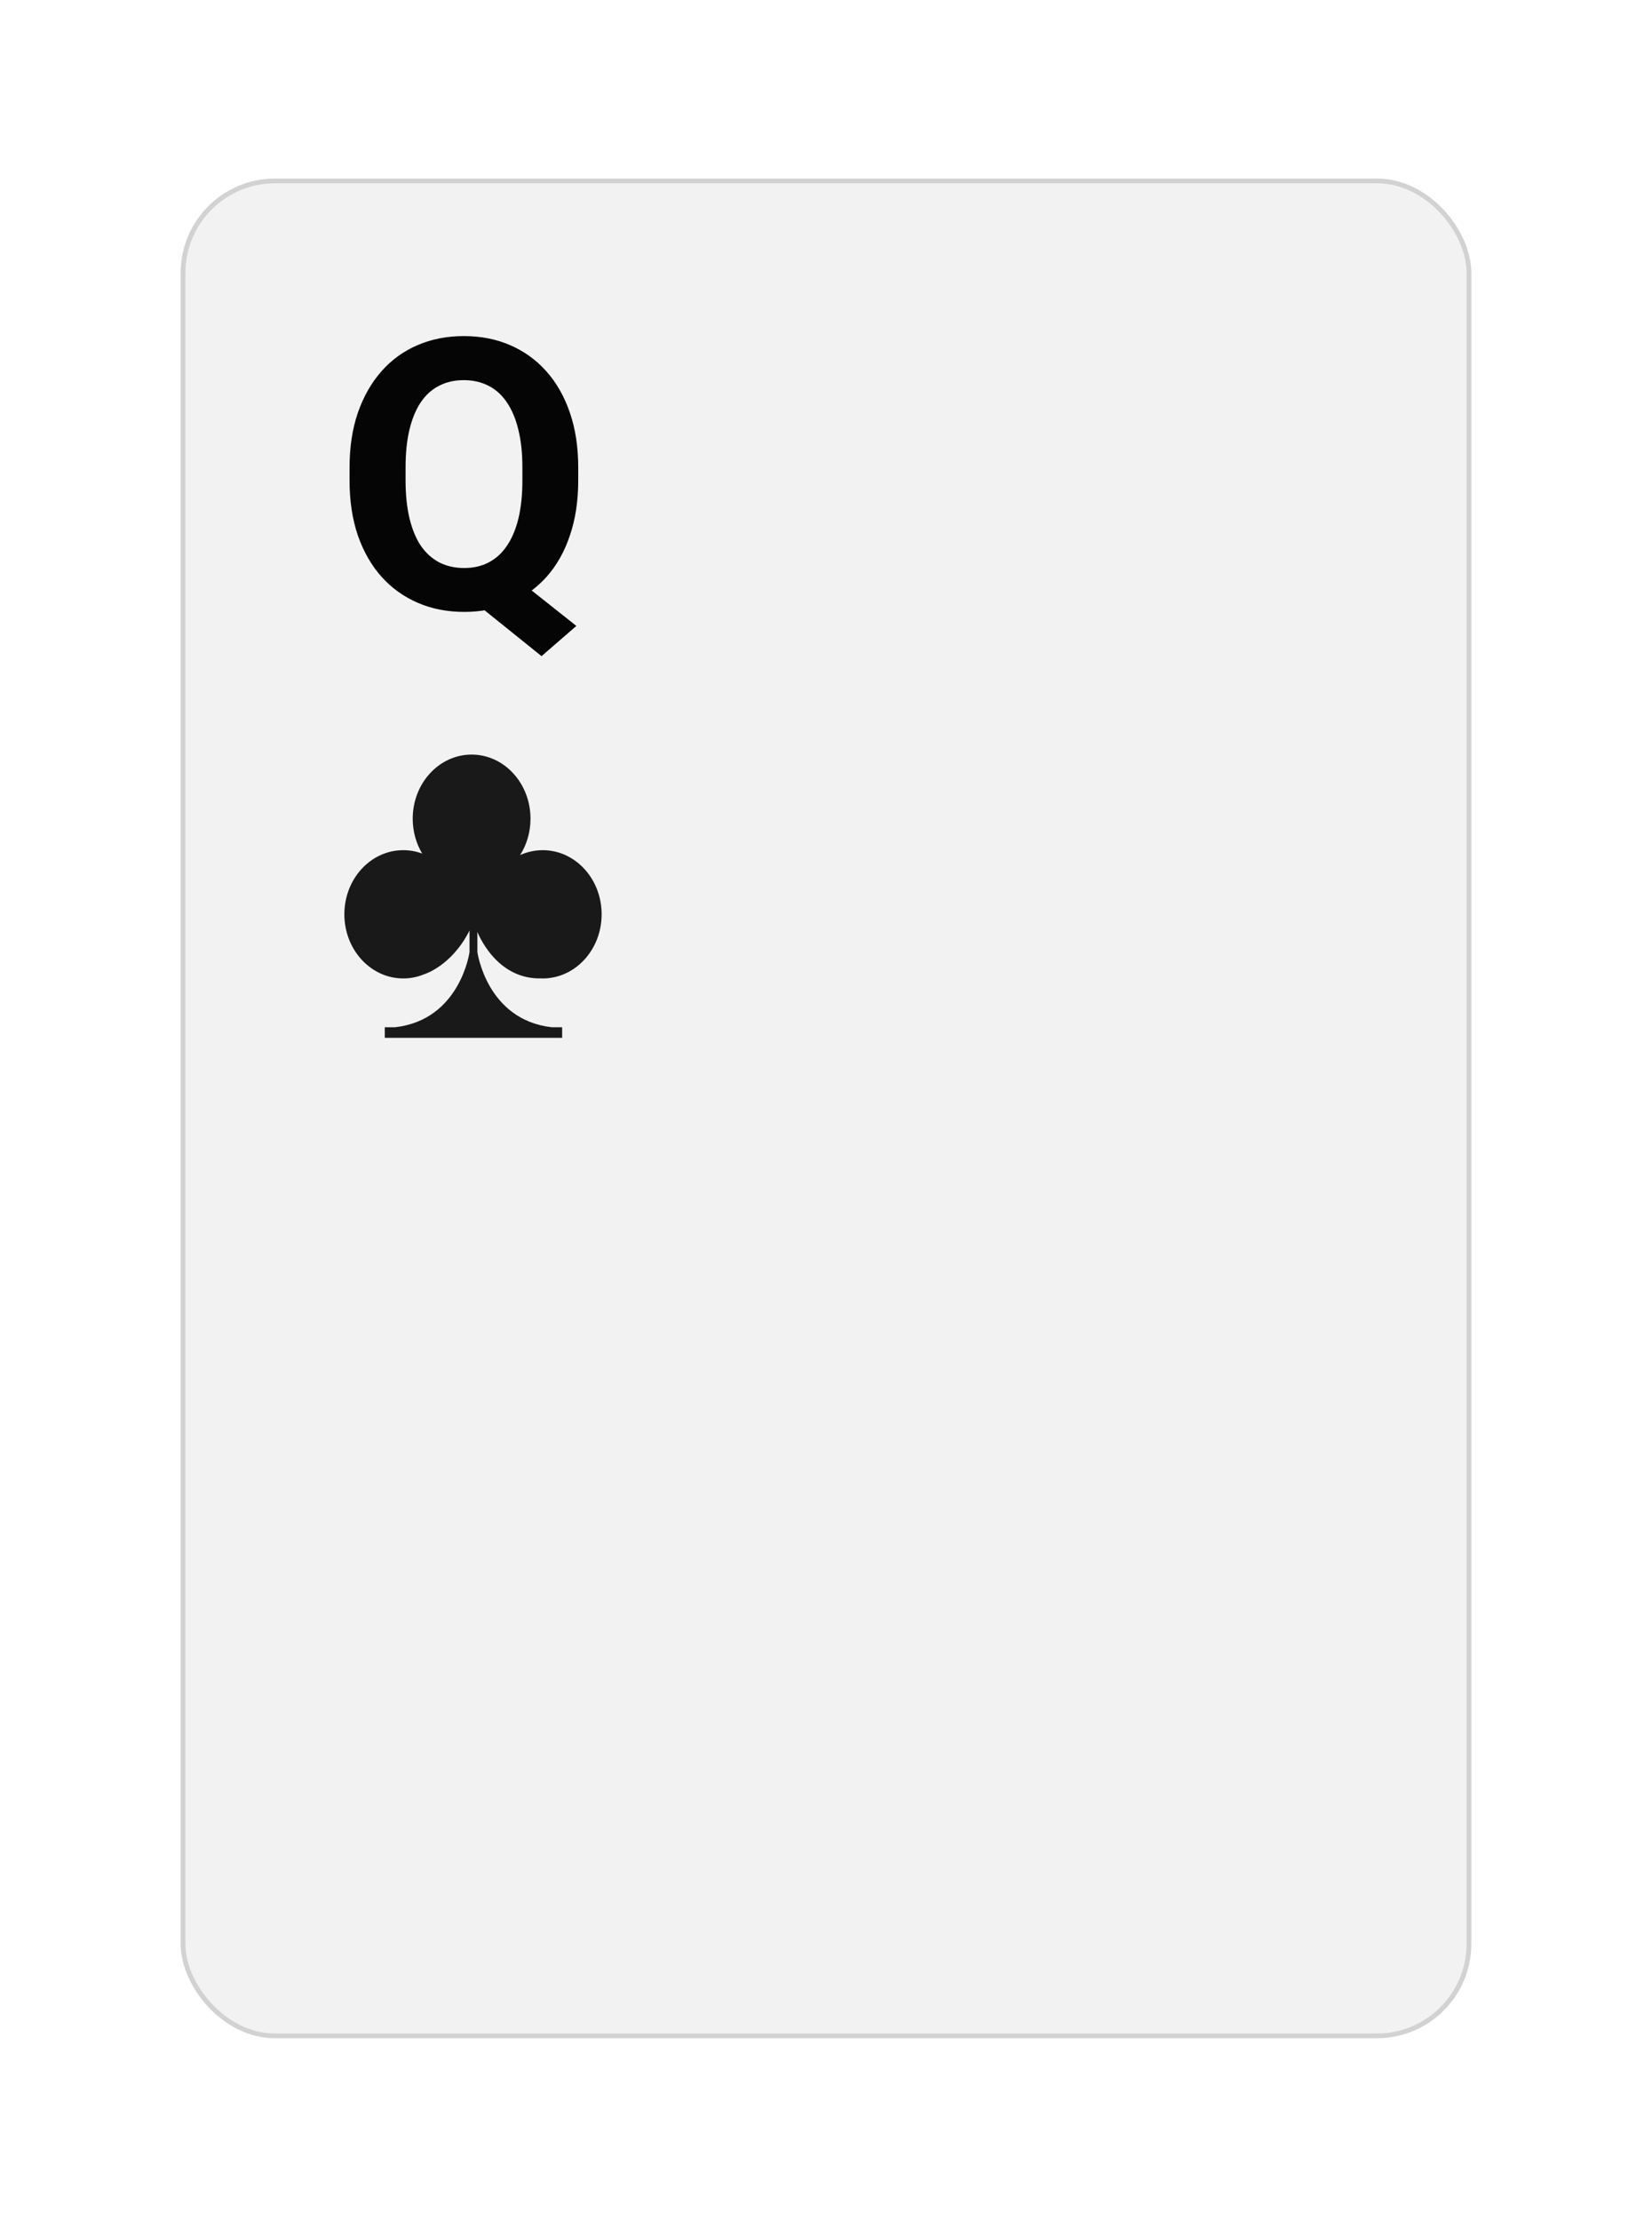 <svg width="64" height="86" viewBox="0 0 64 86" fill="none" xmlns="http://www.w3.org/2000/svg">
<g filter="url(#filter0_d_45_960)">
<rect x="7" y="6" width="50" height="72" rx="3.655" fill="#F2F2F2"/>
<rect x="7.091" y="6.091" width="49.817" height="71.817" rx="3.563" stroke="#D2D2D2" stroke-width="0.183"/>
</g>
<path d="M19.517 22.006L22.329 24.234L20.98 25.404L18.211 23.177L19.517 22.006ZM22.401 18.109V18.602C22.401 19.392 22.294 20.101 22.079 20.729C21.87 21.357 21.568 21.892 21.173 22.335C20.778 22.773 20.312 23.108 19.774 23.341C19.236 23.575 18.639 23.691 17.982 23.691C17.33 23.691 16.733 23.575 16.19 23.341C15.648 23.108 15.179 22.773 14.784 22.335C14.389 21.892 14.082 21.357 13.863 20.729C13.649 20.101 13.542 19.392 13.542 18.602V18.109C13.542 17.314 13.649 16.605 13.863 15.982C14.082 15.354 14.387 14.818 14.777 14.376C15.167 13.933 15.634 13.595 16.176 13.362C16.719 13.129 17.316 13.012 17.968 13.012C18.625 13.012 19.222 13.129 19.76 13.362C20.302 13.595 20.771 13.933 21.166 14.376C21.561 14.818 21.865 15.354 22.079 15.982C22.294 16.605 22.401 17.314 22.401 18.109ZM20.238 18.602V18.095C20.238 17.543 20.186 17.057 20.081 16.638C19.981 16.22 19.833 15.867 19.638 15.582C19.448 15.296 19.212 15.082 18.931 14.94C18.651 14.792 18.329 14.718 17.968 14.718C17.606 14.718 17.285 14.792 17.004 14.94C16.723 15.082 16.488 15.296 16.297 15.582C16.107 15.867 15.962 16.22 15.862 16.638C15.762 17.057 15.712 17.543 15.712 18.095V18.602C15.712 19.149 15.762 19.634 15.862 20.058C15.962 20.477 16.107 20.831 16.297 21.121C16.493 21.407 16.731 21.623 17.011 21.771C17.297 21.918 17.62 21.992 17.982 21.992C18.344 21.992 18.663 21.918 18.939 21.771C19.22 21.623 19.455 21.407 19.645 21.121C19.84 20.831 19.988 20.477 20.088 20.058C20.188 19.634 20.238 19.149 20.238 18.602Z" fill="#050505"/>
<path fill-rule="evenodd" clip-rule="evenodd" d="M21.026 32.916C20.716 32.916 20.42 32.983 20.15 33.106C20.404 32.706 20.552 32.221 20.552 31.698C20.552 30.327 19.531 29.215 18.271 29.215C17.011 29.215 15.989 30.327 15.989 31.698C15.989 32.196 16.124 32.659 16.356 33.047C16.125 32.962 15.879 32.916 15.622 32.916C14.362 32.916 13.341 34.027 13.341 35.399C13.341 36.77 14.362 37.882 15.622 37.882C15.907 37.882 16.179 37.825 16.43 37.721C16.43 37.722 17.492 37.41 18.19 36.027V36.86C18.19 36.86 17.832 39.484 15.309 39.772H14.907V40.181H21.778V39.772H21.375C18.852 39.484 18.494 36.86 18.494 36.86V36.083C18.624 36.395 19.343 37.918 20.959 37.88C20.981 37.881 21.003 37.882 21.026 37.882C22.286 37.882 23.308 36.77 23.308 35.399C23.308 34.027 22.286 32.916 21.026 32.916Z" fill="#1A1919"/>
<defs>
<filter id="filter0_d_45_960" x="0.787" y="0.701" width="62.426" height="84.426" filterUnits="userSpaceOnUse" color-interpolation-filters="sRGB">
<feFlood flood-opacity="0" result="BackgroundImageFix"/>
<feColorMatrix in="SourceAlpha" type="matrix" values="0 0 0 0 0 0 0 0 0 0 0 0 0 0 0 0 0 0 127 0" result="hardAlpha"/>
<feOffset dy="0.914"/>
<feGaussianBlur stdDeviation="3.107"/>
<feColorMatrix type="matrix" values="0 0 0 0 0 0 0 0 0 0 0 0 0 0 0 0 0 0 0.1 0"/>
<feBlend mode="normal" in2="BackgroundImageFix" result="effect1_dropShadow_45_960"/>
<feBlend mode="normal" in="SourceGraphic" in2="effect1_dropShadow_45_960" result="shape"/>
</filter>
</defs>
</svg>
